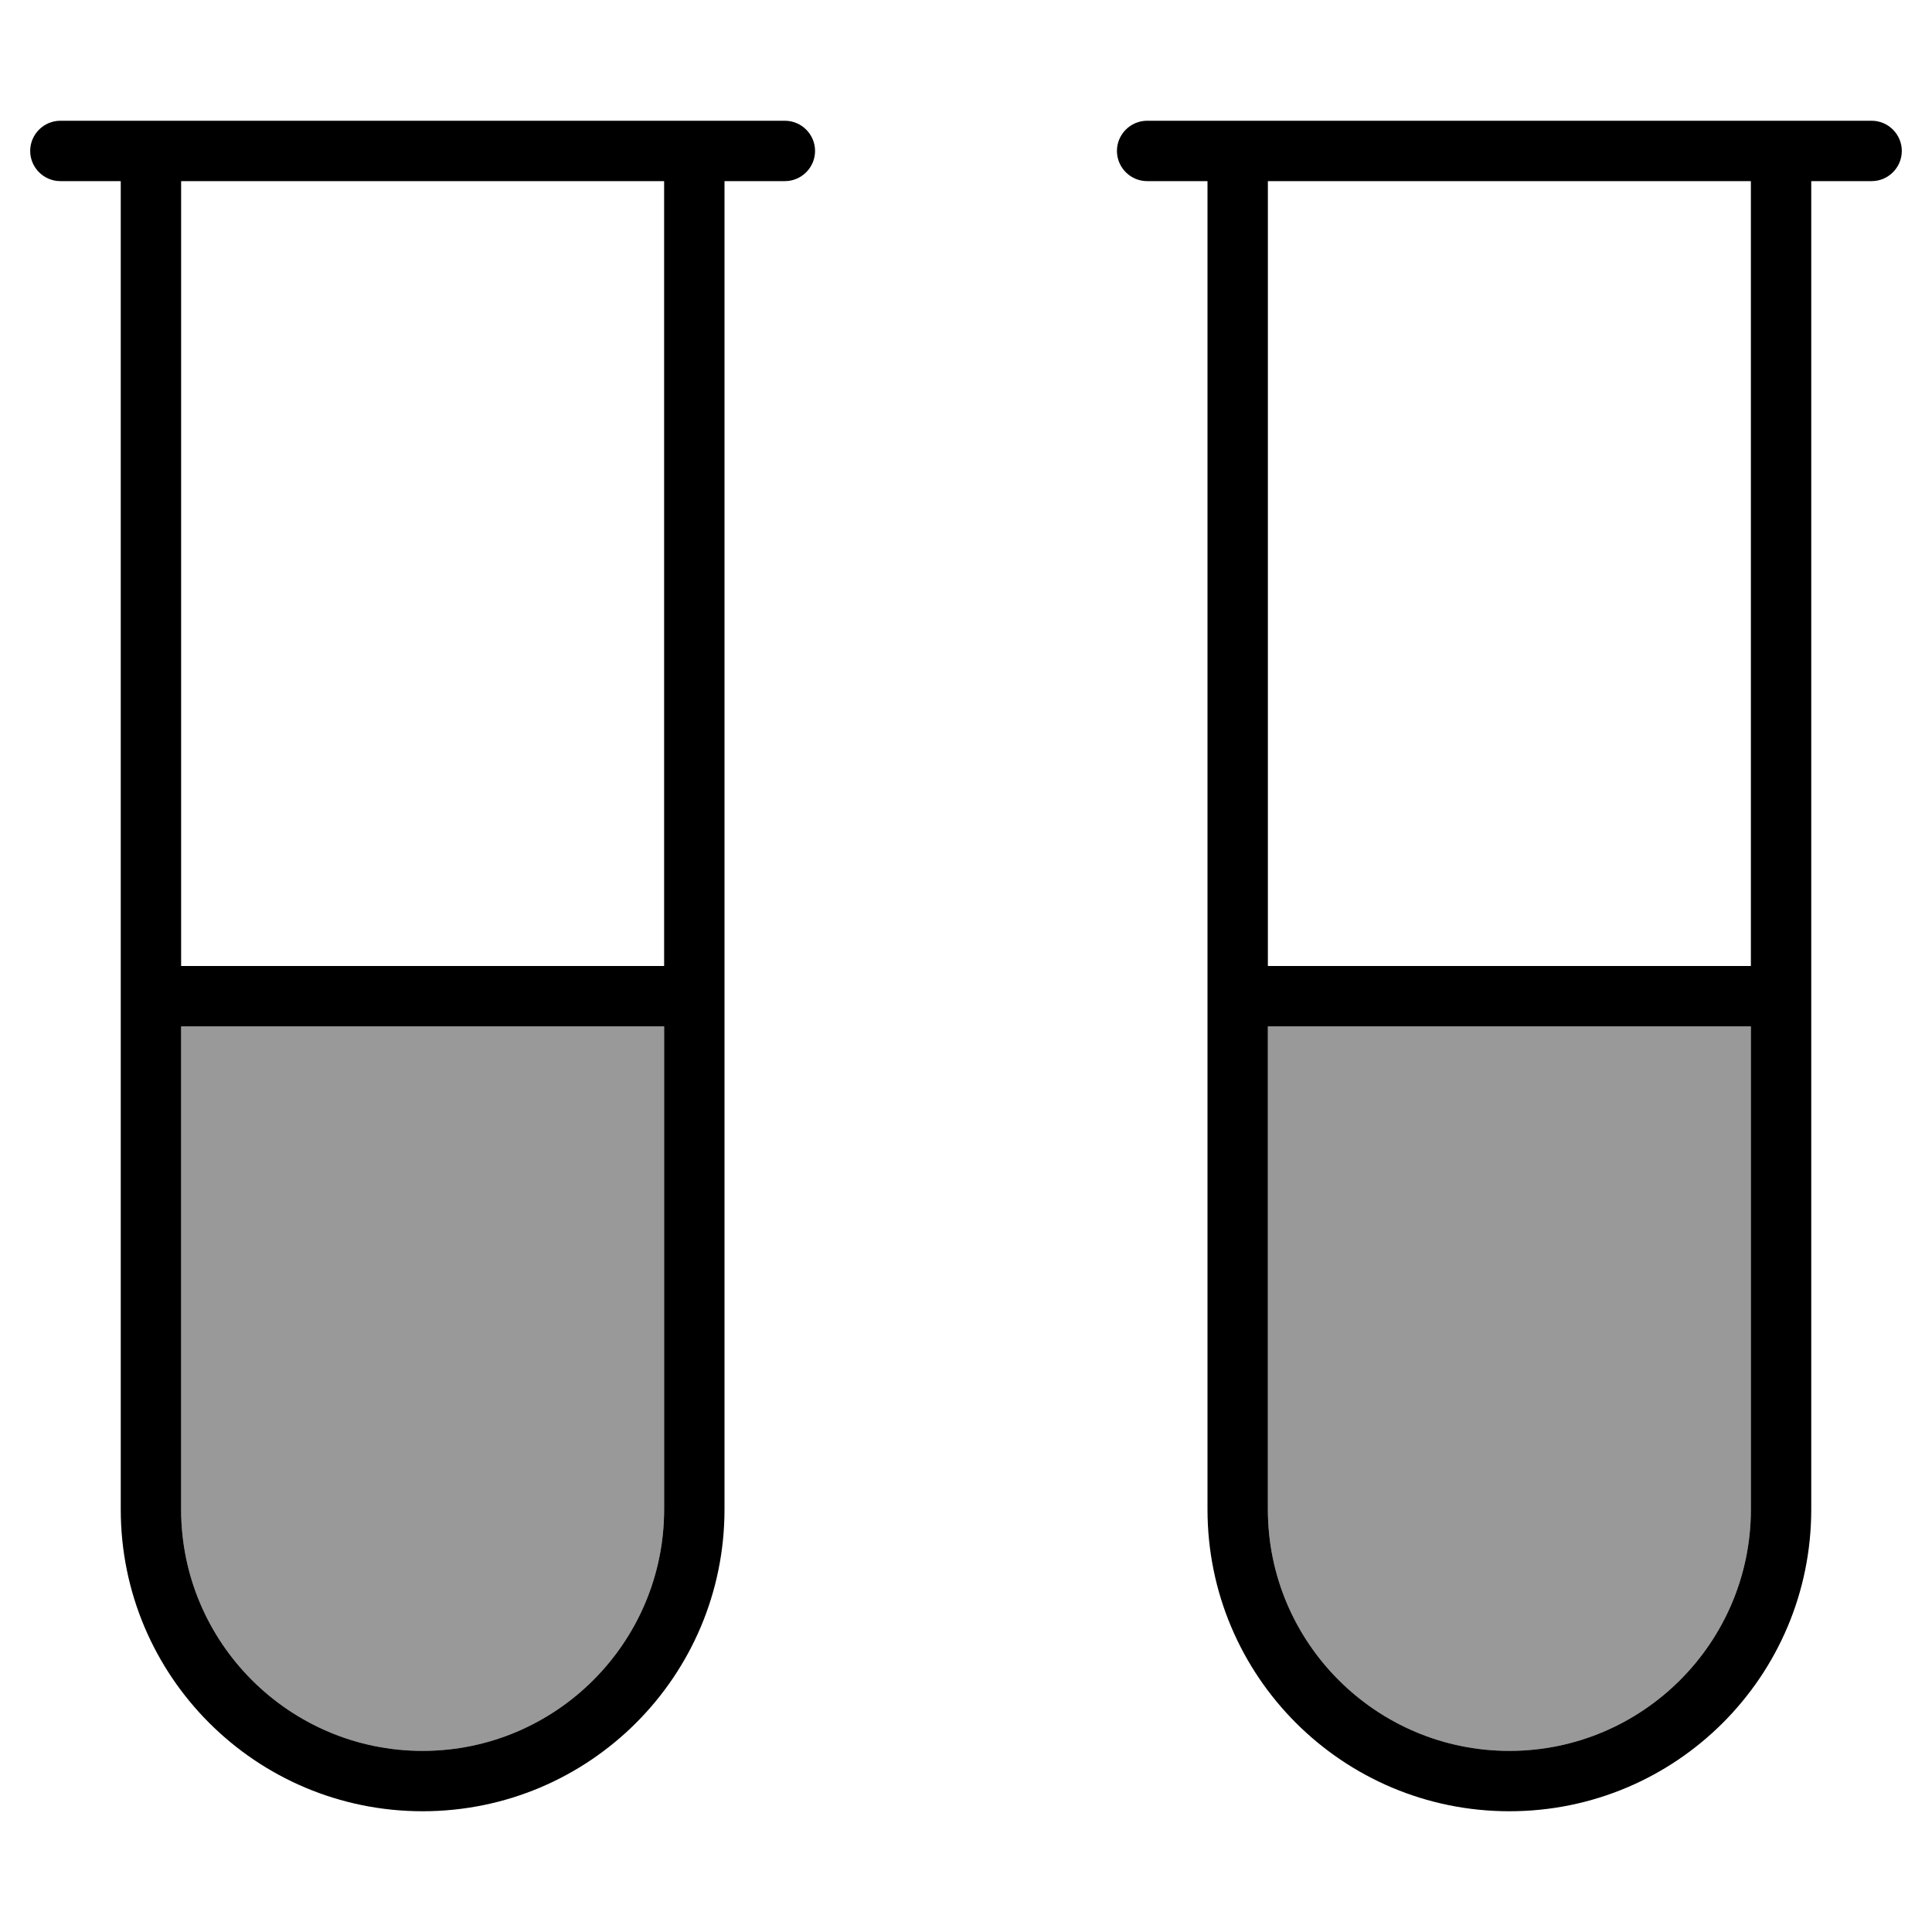 <svg fill="currentColor" xmlns="http://www.w3.org/2000/svg" viewBox="0 0 512 512"><!--! Font Awesome Pro 6.7.2 by @fontawesome - https://fontawesome.com License - https://fontawesome.com/license (Commercial License) Copyright 2024 Fonticons, Inc. --><defs><style>.fa-secondary{opacity:.4}</style></defs><path class="fa-secondary" d="M48 272l128 0 0 128c0 35.3-28.7 64-64 64s-64-28.7-64-64l0-128zm288 0l128 0 0 128c0 35.3-28.7 64-64 64s-64-28.7-64-64l0-128z"/><path class="fa-primary" d="M16 32c-4.4 0-8 3.6-8 8s3.6 8 8 8l16 0 0 216 0 136c0 44.2 35.8 80 80 80s80-35.8 80-80l0-136 0-216 16 0c4.4 0 8-3.6 8-8s-3.6-8-8-8l-24 0L40 32 16 32zM48 256L48 48l128 0 0 208L48 256zm0 16l128 0 0 128c0 35.3-28.7 64-64 64s-64-28.7-64-64l0-128zM304 32c-4.4 0-8 3.6-8 8s3.6 8 8 8l16 0 0 216 0 136c0 44.2 35.8 80 80 80s80-35.8 80-80l0-136 0-216 16 0c4.4 0 8-3.6 8-8s-3.6-8-8-8l-24 0L328 32l-24 0zm32 224l0-208 128 0 0 208-128 0zm0 16l128 0 0 128c0 35.3-28.7 64-64 64s-64-28.7-64-64l0-128z"/></svg>